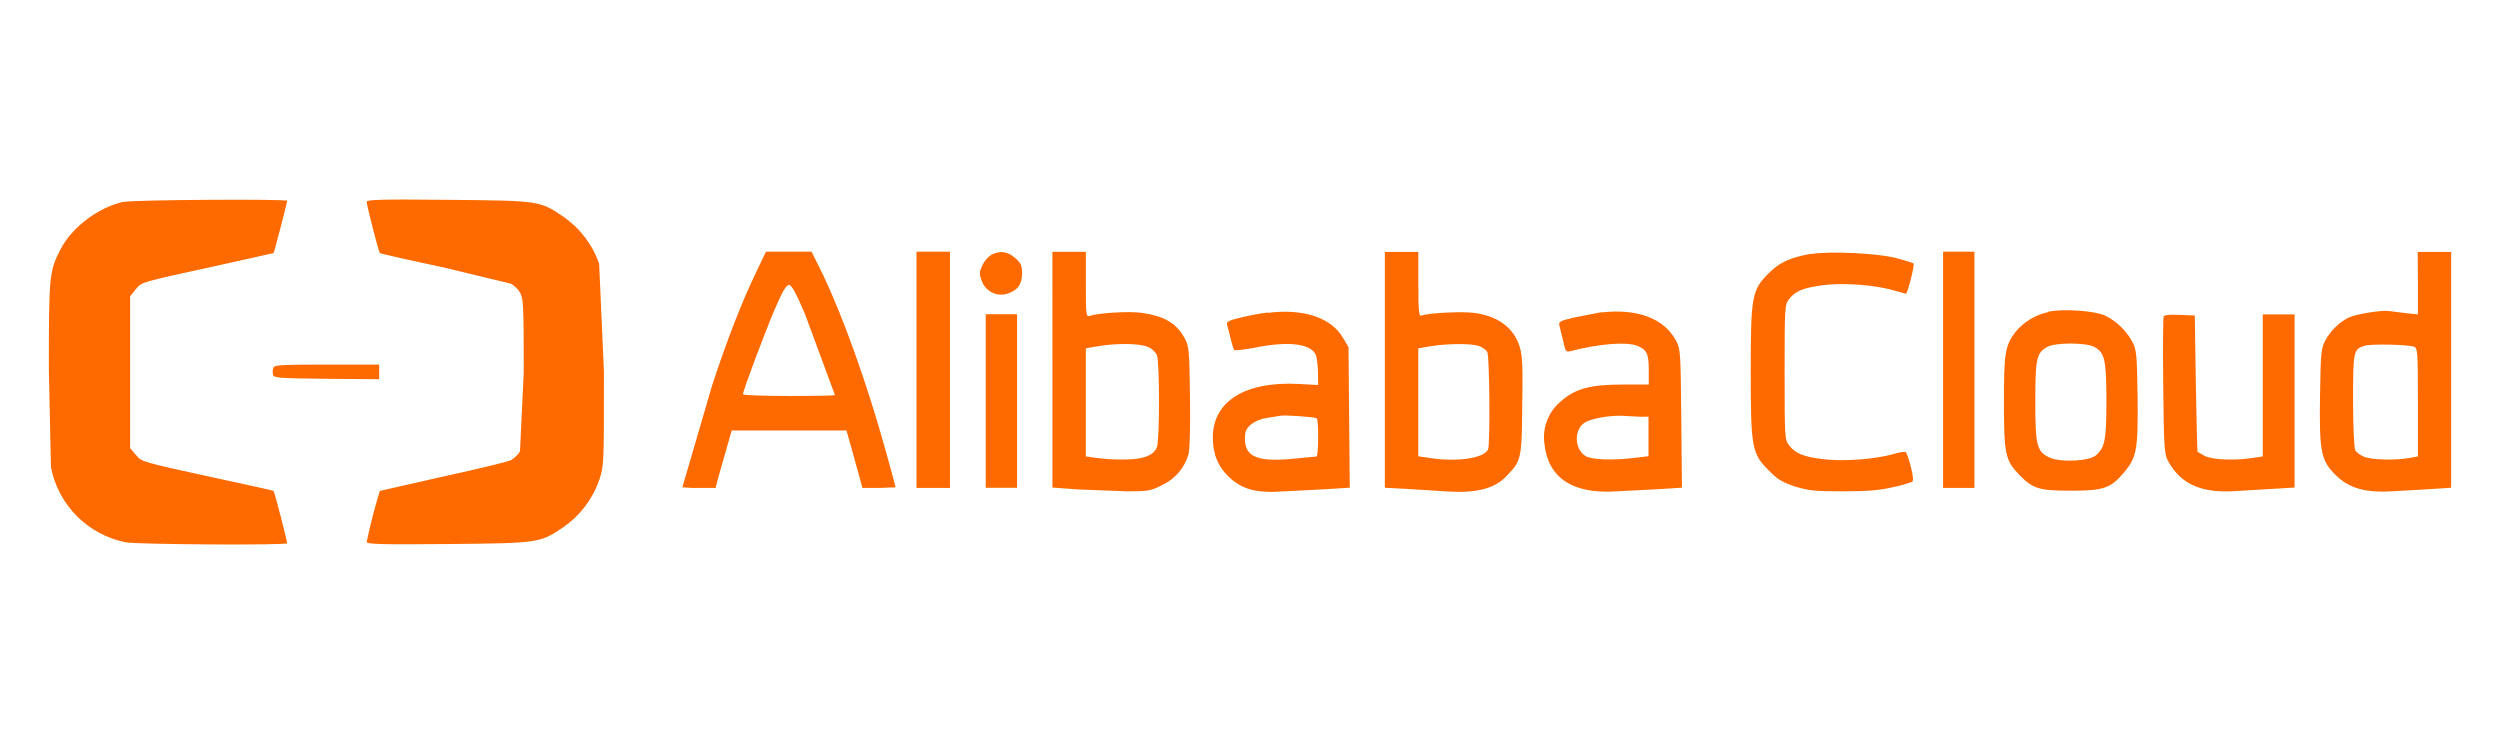 <svg width="168" height="50" viewBox="0 0 168 50" fill="none" xmlns="http://www.w3.org/2000/svg">
<path d="M8.355 13.55C6.654 13.893 4.844 15.257 4.07 16.747C3.296 18.236 3.283 18.601 3.283 24.868L3.424 31.402C3.923 33.952 5.917 35.947 8.468 36.446C9.24 36.587 19.301 36.657 19.301 36.503C19.301 36.39 18.446 33.019 18.385 32.992C18.37 32.964 16.587 32.57 14.423 32.106C9.379 31.01 9.534 31.037 9.111 30.546L8.744 30.111V19.91L9.111 19.452C9.532 18.948 9.378 18.988 14.423 17.891L18.385 17.006C18.428 16.963 19.301 13.592 19.301 13.495C19.301 13.362 9.03 13.425 8.355 13.565V13.55ZM24.64 13.571C24.655 13.825 25.441 16.93 25.525 17C25.553 17.043 27.479 17.478 29.8 17.969L34.338 19.065C34.586 19.209 34.794 19.412 34.943 19.656C35.167 20.05 35.196 20.471 35.196 24.995L34.943 30.334C34.79 30.575 34.583 30.777 34.338 30.924C34.155 31.022 32.119 31.515 29.8 32.02L25.525 32.99C25.177 34.118 24.881 35.263 24.64 36.419C24.64 36.571 25.652 36.602 30.09 36.559C36.216 36.503 36.288 36.489 37.845 35.436C38.966 34.665 39.812 33.557 40.262 32.274C40.585 31.332 40.585 31.248 40.585 24.996L40.262 17.714C39.812 16.431 38.966 15.324 37.845 14.553C36.285 13.484 36.215 13.484 30.09 13.429C25.65 13.386 24.64 13.408 24.64 13.569V13.571ZM50.786 18.349C49.817 20.372 48.848 22.873 47.851 25.906L45.855 32.749C46.229 32.785 46.619 32.799 46.979 32.791H48.089L48.242 32.187L48.791 30.263L49.17 28.929H56.884L57.278 30.334L57.812 32.257L57.953 32.791H59.062L60.186 32.749C60.186 32.721 59.905 31.68 59.554 30.416C58.276 25.793 56.646 21.256 55.269 18.389L54.536 16.914H51.473L50.786 18.349ZM54.114 21.159L56.11 26.554C56.11 26.581 54.736 26.61 53.018 26.61C51.301 26.61 49.927 26.554 49.927 26.497C49.927 26.259 51.347 22.479 52.034 20.849C52.568 19.597 52.835 19.148 53.017 19.148C53.199 19.148 53.481 19.667 54.113 21.143L54.114 21.159ZM61.589 24.853V32.791H63.838V16.914H61.589V24.853ZM66.647 17.098C66.383 17.274 66.17 17.516 66.028 17.8C65.804 18.278 65.79 18.391 65.972 18.869C66.216 19.574 66.973 19.959 67.686 19.739C68.389 19.514 68.683 19.107 68.683 18.375C68.683 17.841 68.613 17.688 68.219 17.337C67.728 16.902 67.222 16.818 66.647 17.113V17.098ZM70.723 24.826V32.764L72.451 32.891L75.71 33.017C77.13 33.017 77.326 32.99 78.071 32.61C78.948 32.213 79.606 31.445 79.869 30.518C79.953 30.182 79.996 28.692 79.967 26.656C79.924 23.523 79.91 23.297 79.615 22.735C79.066 21.723 78.239 21.232 76.707 21.021C75.892 20.908 73.868 21.021 73.251 21.22C72.984 21.303 72.97 21.247 72.97 19.128V16.921H70.721L70.723 24.826ZM77.115 23.308C77.389 23.408 77.616 23.609 77.747 23.87C77.93 24.348 77.93 29.575 77.747 30.037C77.536 30.613 76.831 30.88 75.498 30.88C74.878 30.887 74.258 30.849 73.643 30.767L72.969 30.669V23.406L73.784 23.265C75.036 23.055 76.565 23.067 77.112 23.308H77.115ZM93.062 24.839V32.778L94.439 32.848L97.305 33.031C99.228 33.144 100.437 32.833 101.225 32.005C102.237 30.967 102.263 30.839 102.294 27.299C102.337 24.728 102.309 23.94 102.141 23.364C101.763 22.044 100.666 21.215 98.993 21.018C98.15 20.92 95.945 21.033 95.494 21.216C95.354 21.259 95.311 20.781 95.311 19.11V16.931H93.062V24.839ZM99.37 23.244C99.608 23.328 99.874 23.511 99.946 23.651C100.098 23.932 100.144 29.804 100.002 30.186C99.764 30.804 97.865 31.071 95.984 30.761L95.309 30.663V23.409L96.125 23.268C97.248 23.085 98.836 23.07 99.37 23.247V23.244ZM121.696 17.055C120.291 17.308 119.559 17.646 118.844 18.375C117.72 19.499 117.65 19.907 117.65 24.993C117.65 30.08 117.72 30.486 118.872 31.625C119.462 32.23 119.788 32.411 120.627 32.694C121.543 32.975 121.962 33.017 123.845 33.017C125.476 33.017 126.319 32.947 127.161 32.75C127.61 32.661 128.051 32.539 128.482 32.385C128.595 32.315 128.579 32.062 128.412 31.389C128.332 31.047 128.224 30.714 128.088 30.392C128.031 30.335 127.68 30.376 127.315 30.489C126.064 30.868 123.873 31.024 122.51 30.856C121.146 30.688 120.641 30.462 120.22 29.914C119.939 29.547 119.925 29.395 119.925 25.01C119.925 20.626 119.94 20.471 120.22 20.107C120.655 19.557 121.146 19.348 122.51 19.165C123.873 18.982 126.064 19.149 127.315 19.531L128.074 19.742C128.187 19.742 128.679 17.788 128.593 17.705C128.55 17.662 128.031 17.507 127.413 17.339C126.192 17.015 122.874 16.861 121.708 17.072L121.696 17.055ZM130.575 24.853V32.791H132.682V16.914H130.575V24.853ZM162.482 19.021V21.128L161.68 21.044L160.557 20.904C160.079 20.82 158.308 21.102 157.802 21.354C157.148 21.701 156.611 22.234 156.258 22.885C155.977 23.404 155.949 23.7 155.906 26.549C155.85 30.384 155.963 30.946 156.975 31.944C157.888 32.83 158.97 33.124 160.81 33.013L163.424 32.86L164.717 32.776V16.93H162.469L162.482 19.021ZM162.243 23.306C162.468 23.404 162.482 23.714 162.482 27.044V30.668L161.963 30.766C161.047 30.949 159.349 30.906 158.857 30.695C158.604 30.582 158.338 30.387 158.267 30.245C158.195 30.103 158.126 28.615 158.126 26.929C158.126 23.571 158.154 23.473 158.899 23.235C159.349 23.094 161.821 23.151 162.257 23.305L162.243 23.306ZM85.209 20.997C84.581 21.081 83.957 21.198 83.341 21.348C82.582 21.531 82.399 21.629 82.455 21.812C82.498 21.939 82.596 22.346 82.693 22.738C82.791 23.131 82.892 23.483 82.947 23.525C83.002 23.566 83.608 23.497 84.296 23.372C86.643 22.881 88.23 23.105 88.455 23.948C88.526 24.323 88.564 24.703 88.568 25.085L88.583 25.871L87.249 25.801C83.68 25.618 81.53 26.954 81.502 29.355C81.487 30.492 81.854 31.378 82.612 32.08C83.498 32.895 84.438 33.149 86.252 33.022L89.188 32.869L90.705 32.772L90.621 23.329L90.227 22.668C89.441 21.34 87.571 20.722 85.211 21.024L85.209 20.997ZM88.482 28.106C88.623 28.19 88.609 30.677 88.467 30.677C88.397 30.677 87.681 30.747 86.864 30.83C84.518 31.054 83.661 30.703 83.661 29.495C83.661 28.976 83.731 28.821 84.082 28.512C84.388 28.276 84.782 28.126 85.179 28.077L86.049 27.937C86.302 27.88 88.339 28.013 88.479 28.112L88.482 28.106ZM107.619 20.977L105.75 21.343C104.808 21.568 104.724 21.624 104.794 21.893L105.048 22.931C105.201 23.633 105.231 23.676 105.567 23.592C107.449 23.1 109.261 22.96 109.994 23.226C110.655 23.479 110.796 23.76 110.796 24.828V25.841H109.052C106.846 25.841 105.834 26.122 104.865 26.993C104.462 27.333 104.152 27.768 103.963 28.26C103.774 28.751 103.712 29.282 103.782 29.804C104.02 32.094 105.651 33.204 108.573 33.022L111.509 32.869L113.026 32.772L112.983 28.122C112.941 23.653 112.927 23.442 112.632 22.894C111.831 21.39 110.019 20.716 107.602 20.998L107.619 20.977ZM110.4 27.999H110.779V30.656L109.977 30.753C108.432 30.952 106.929 30.906 106.535 30.64C105.749 30.121 105.776 28.758 106.578 28.351C107.127 28.07 108.432 27.873 109.303 27.957L110.399 28.013L110.4 27.999ZM137.629 20.974C136.777 21.159 136.01 21.624 135.451 22.294C134.733 23.236 134.665 23.699 134.665 27.073C134.665 30.529 134.762 30.935 135.691 31.906C136.607 32.848 137.04 32.975 139.161 32.975C141.339 32.975 141.832 32.822 142.73 31.753C143.585 30.741 143.686 30.236 143.646 26.682C143.603 23.787 143.576 23.506 143.295 22.972C142.879 22.206 142.236 21.587 141.454 21.201C140.736 20.878 138.629 20.737 137.646 20.948L137.629 20.974ZM140.721 23.306C141.438 23.673 141.55 24.177 141.55 26.946C141.55 29.572 141.452 30.065 140.848 30.599C140.413 30.993 138.431 31.091 137.715 30.74C136.872 30.346 136.773 29.938 136.773 26.946C136.773 24.08 136.857 23.7 137.588 23.306C138.123 23.012 140.159 23.012 140.721 23.306ZM66.241 26.946V32.778H68.347V21.114H66.241V26.946ZM145.397 21.297C145.354 21.41 145.34 23.517 145.37 25.977C145.412 30.022 145.44 30.5 145.678 30.95C146.507 32.511 147.911 33.156 150.201 33.002L154.195 32.763V21.129H152.058V30.671L151.397 30.769C150.175 30.967 148.656 30.895 148.165 30.642L147.673 30.361C147.658 30.346 147.603 28.282 147.56 25.781L147.49 21.201L146.464 21.159C145.692 21.131 145.426 21.159 145.368 21.311L145.397 21.297ZM18.37 24.697C18.324 24.848 18.314 25.007 18.342 25.161C18.385 25.399 18.637 25.415 21.939 25.456L25.481 25.483V24.5H21.97C19.034 24.5 18.428 24.528 18.373 24.699L18.37 24.697Z" fill="#FE6A00"/>
</svg>

